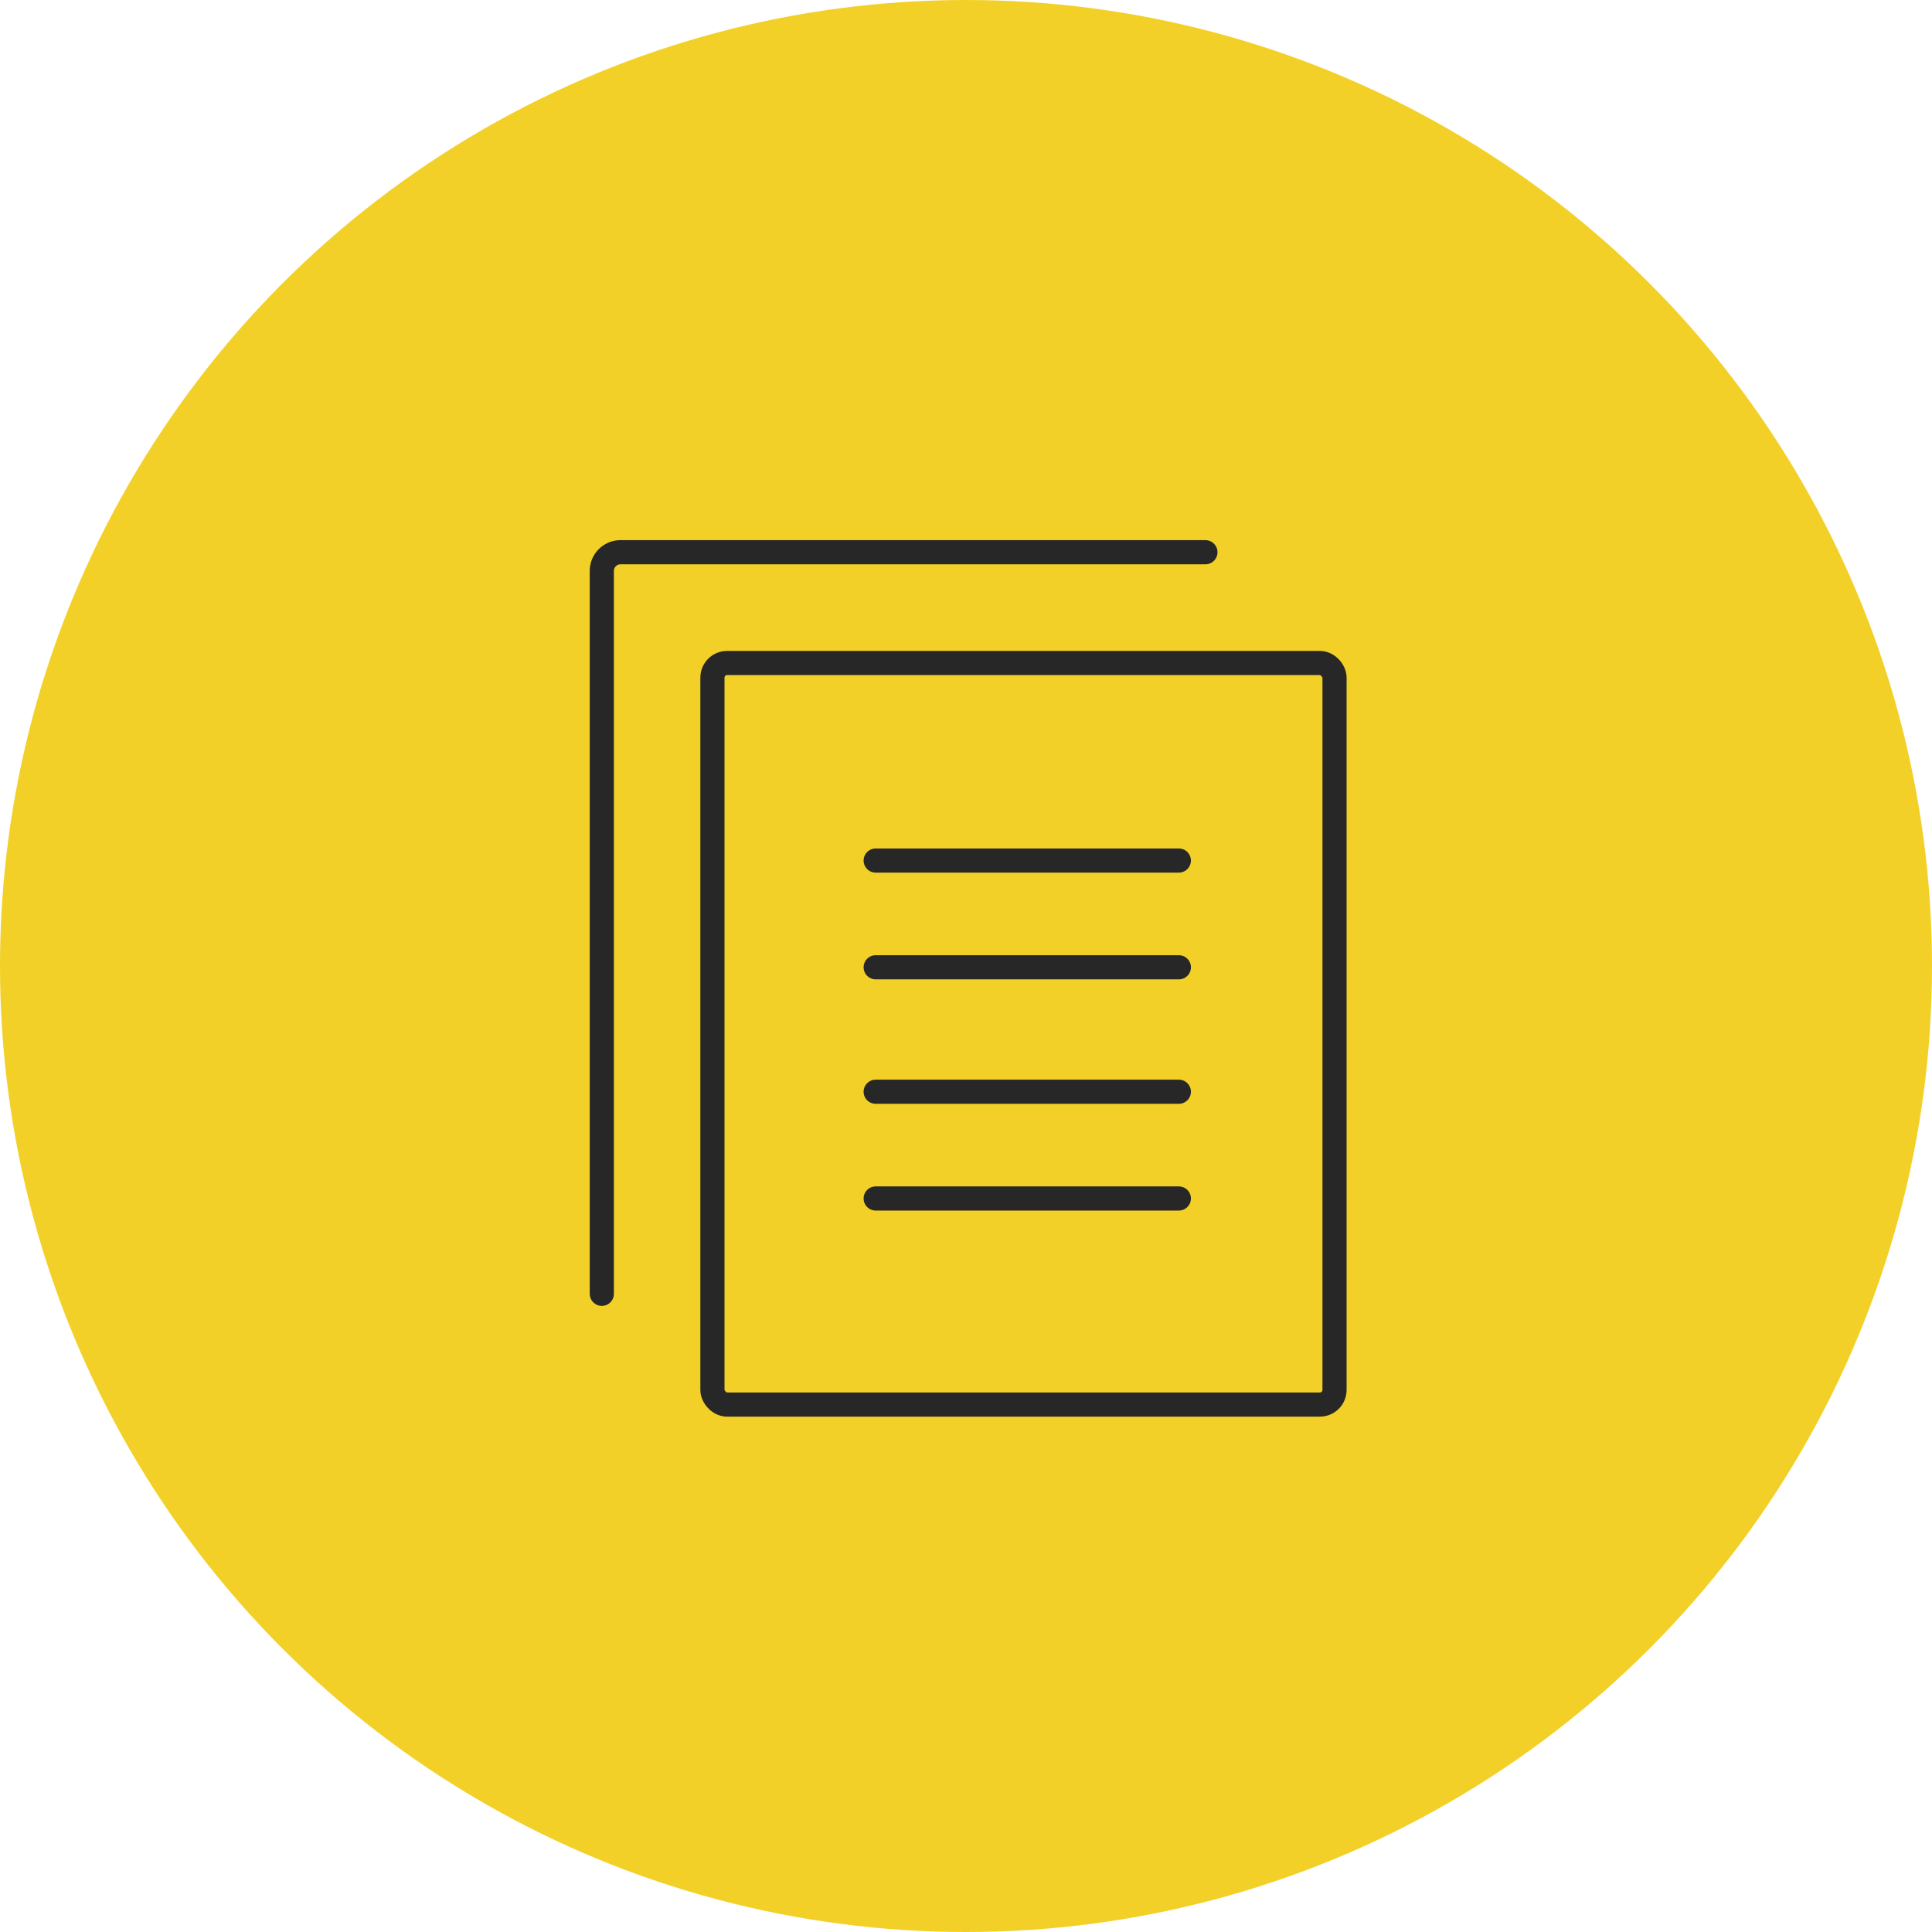 <svg id="Слой_1" data-name="Слой 1" xmlns="http://www.w3.org/2000/svg" viewBox="0 0 120 120"><defs><style>.cls-1{fill:#f3d027;}.cls-2,.cls-3{fill:none;stroke:#272727;stroke-miterlimit:10;stroke-width:1.5px;}.cls-3{stroke-linecap:round;}</style></defs><title>001</title><circle class="cls-1" cx="60" cy="60" r="60"/><rect class="cls-2" x="44.25" y="41.18" width="38.64" height="46.06" rx="0.91" ry="0.91"/><path class="cls-3" d="M37.38,80.36V35.46a1.16,1.16,0,0,1,1.16-1.16H74.87"/><line class="cls-3" x1="54.39" y1="53.45" x2="73.22" y2="53.45"/><line class="cls-3" x1="54.39" y1="60.08" x2="73.22" y2="60.08"/><line class="cls-3" x1="54.39" y1="67.81" x2="73.22" y2="67.81"/><line class="cls-3" x1="54.39" y1="74.44" x2="73.22" y2="74.44"/></svg>
